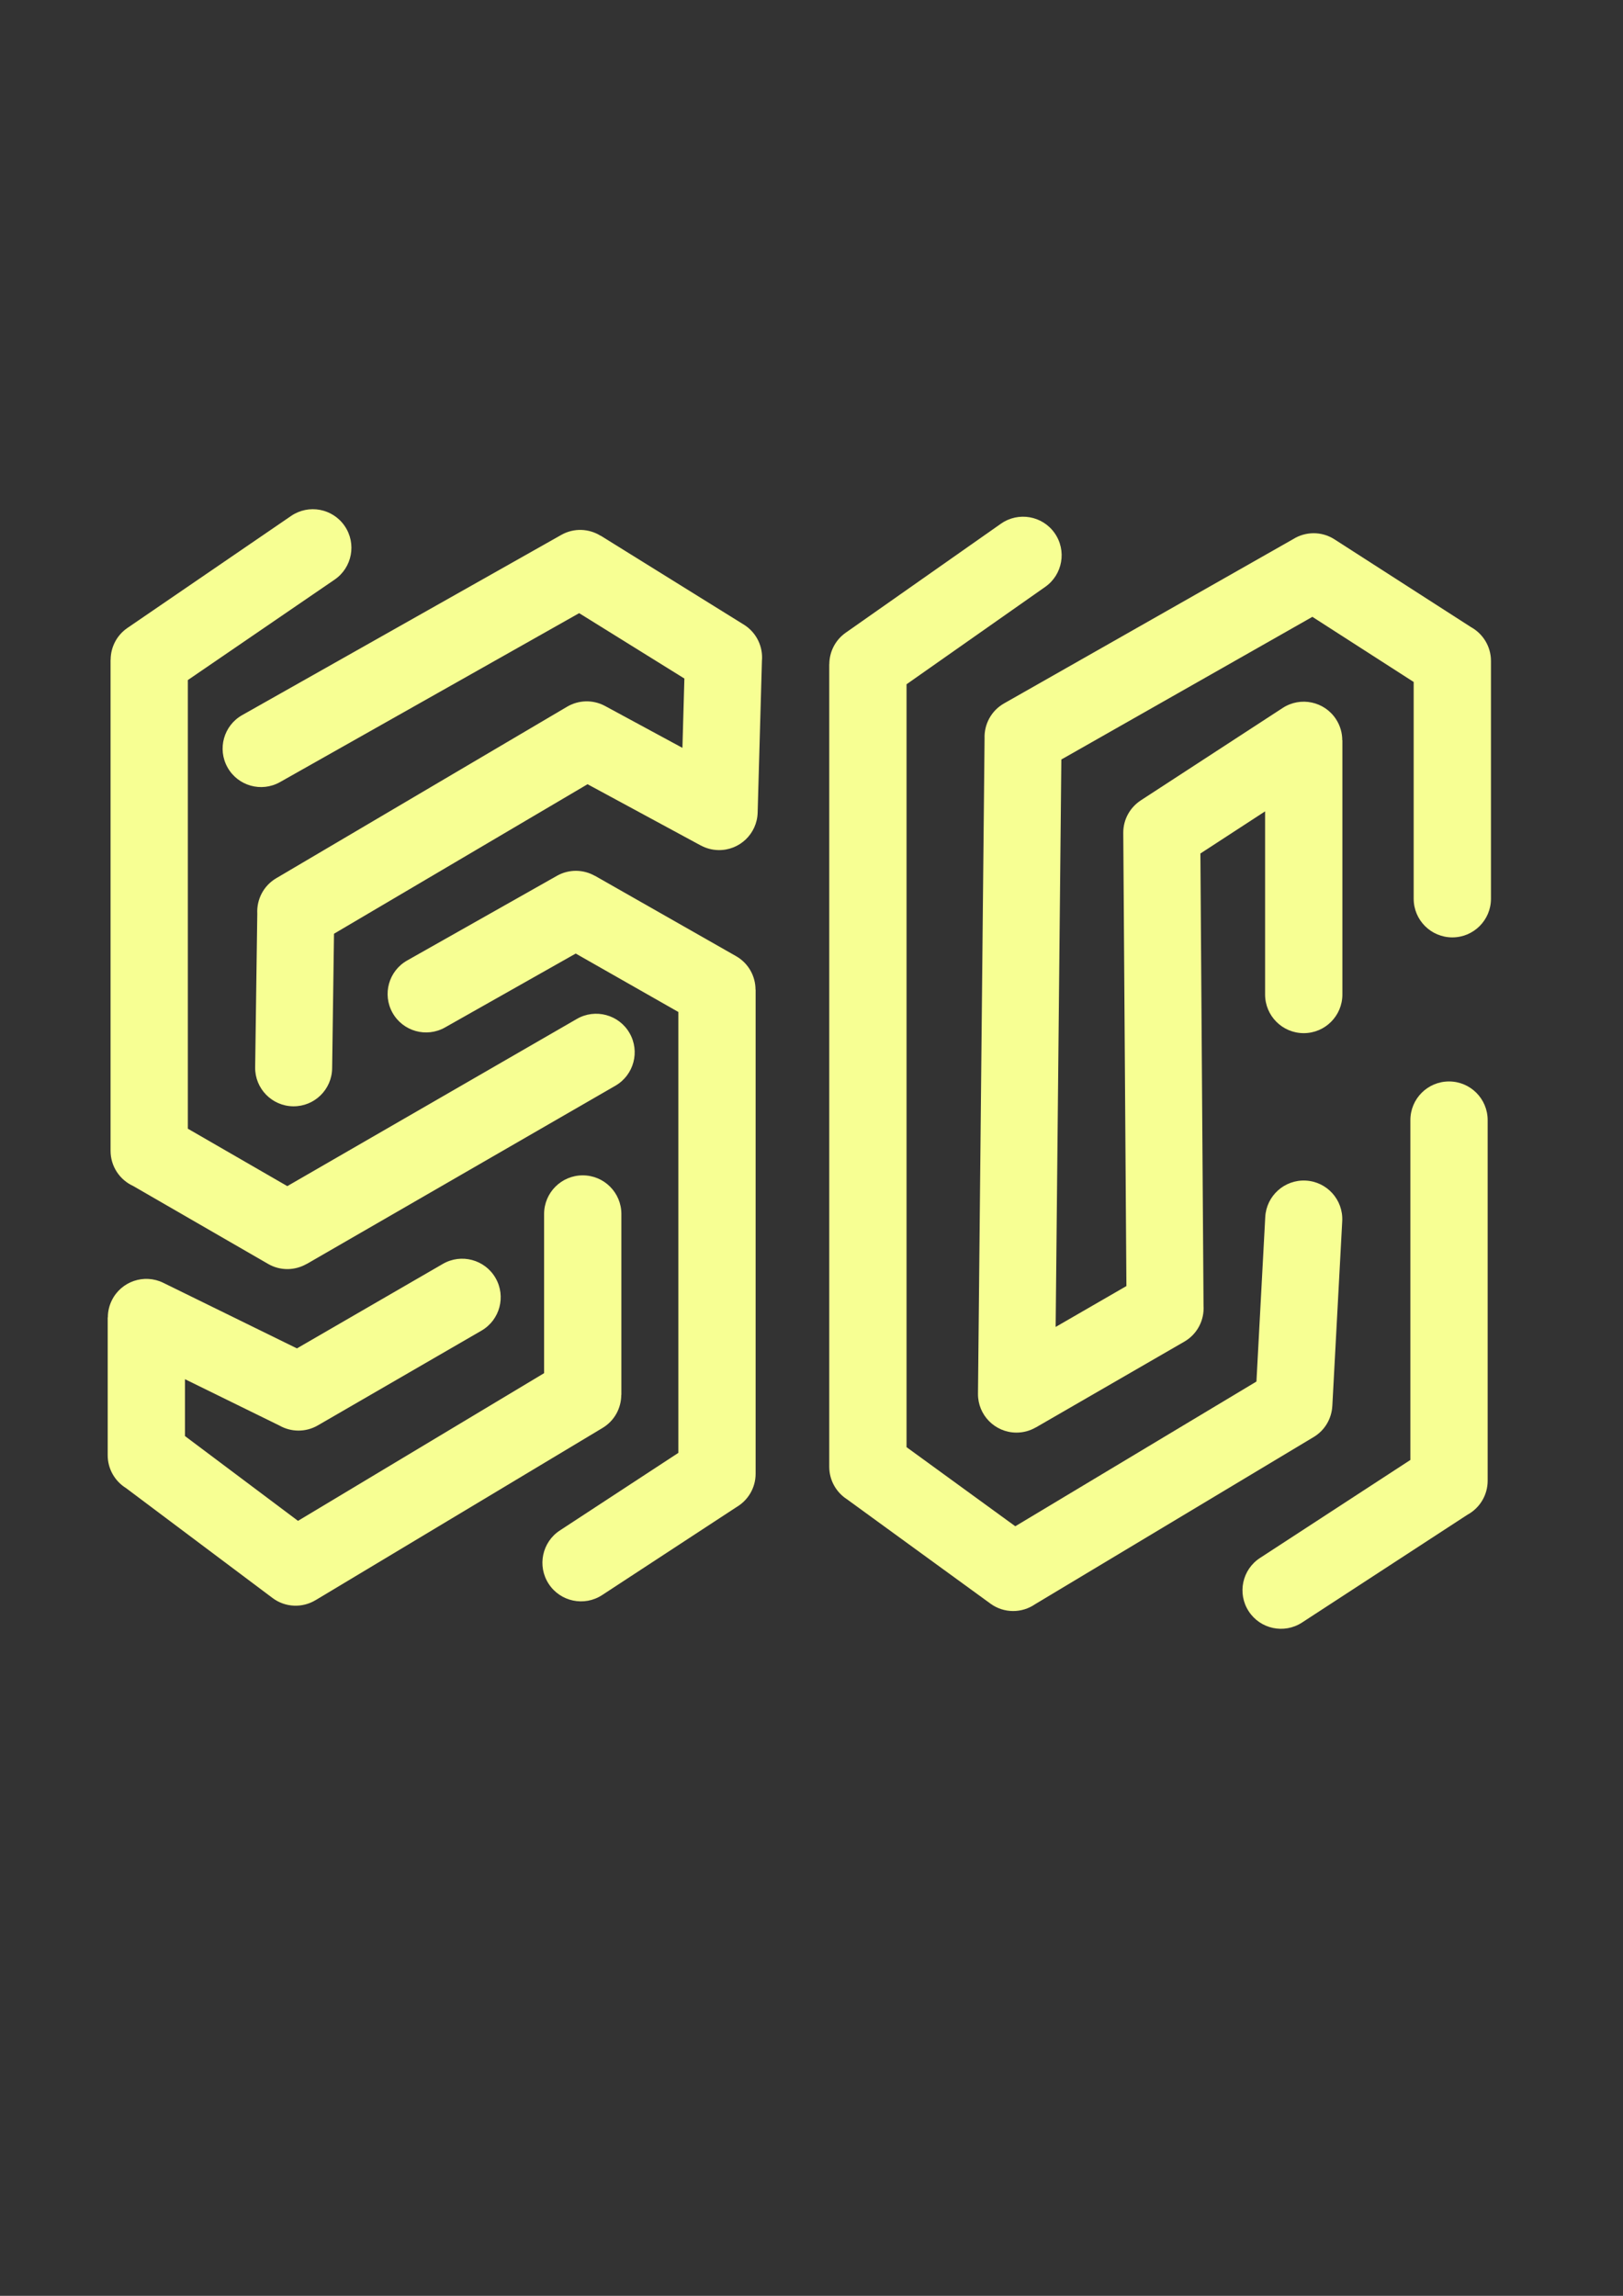<svg xmlns="http://www.w3.org/2000/svg" fill="#F7FF93" xml:space="preserve" width="21cm" height="29.7cm" version="1.1" style="shape-rendering:geometricPrecision; text-rendering:geometricPrecision; image-rendering:optimizeQuality; fill-rule:evenodd; clip-rule:evenodd"
viewBox="0 0 21000 29700"
 xmlns:xlink="http://www.w3.org/1999/xlink"
 xmlns:xodm="http://www.corel.com/coreldraw/odm/2003">
 <rect x="0" y="0" width="21000" height="29700" fill="#333333" stroke="none"/>
 <g id="Capa_x0020_1">
  <path class="fil0" d="M3766.78 6674.31c227.6,-155.33 538.03,-96.74 693.36,130.86 155.33,227.6 96.74,538.03 -130.86,693.36l-1898.73 1299.12 0 5803.85 1286.8 742.94 3746.08 -2162.81c238.38,-138.07 543.57,-56.74 681.64,181.64 138.07,238.38 56.74,543.57 -181.64,681.64l-3995.1 2306.58 -0.46 -0.79c-148.73,85.95 -337.94,92.54 -497.59,0.79l-1747.49 -1008.91c-172.43,-78.88 -292.24,-252.89 -292.24,-454.9l0 -6352.47 1.04 0c0.15,-159.2 76.29,-315.6 217.71,-412.11l2117.48 -1448.79z"/>
  <path class="fil0" d="M5729.78 16350.63c238.38,-138.07 543.57,-56.74 681.64,181.64 138.07,238.38 56.74,543.57 -181.64,681.64l-2117.48 1225.91c-159.13,92.17 -348.01,86.54 -497.09,1.73l-1221.81 -599.38 0 735.75 1462.35 1096.74 3184.28 -1910.57 0 -2059.11c0,-276.14 223.86,-500 500,-500 276.14,0 500,223.86 500,500l0 2340.36 -1.54 0c-0.17,169.38 -86.67,334.46 -242.6,427.73l-3714.88 2228.93 -0.14 -0.23c-168.4,100.64 -387.89,95.93 -554.55,-29.06l-1896.15 -1422.09c-142.11,-88.18 -236.77,-245.6 -236.77,-425.14l0 -1783.17 2.02 0c-0.05,-73.54 16.22,-148.23 50.71,-218.75 120.81,-247.02 419,-349.33 666.02,-228.52l1729.77 848.56 1887.86 -1092.97z"/>
  <path class="fil0" d="M3622.21 10118.05c-239.46,134.83 -542.9,50.01 -677.73,-189.45 -134.83,-239.46 -50.01,-542.9 189.45,-677.73l4129.26 -2331.48c163.9,-92.28 357.76,-81.65 507.02,11.02l0.79 -1.26 1853.96 1151.71c165.67,103.07 249.98,287.39 233.48,469.31l-55.28 1962.6c-7.54,275.06 -236.66,491.92 -511.72,484.38 -80.5,-2.21 -155.99,-23.41 -222.35,-59.17l-0.31 0.57 -1466.49 -793.37 -3280.65 1934.15 -24.17 1740.28c-3.23,275.06 -228.85,495.42 -503.91,492.19 -275.06,-3.23 -495.42,-228.85 -492.19,-503.91l27.65 -1990.63c-9.21,-179.51 79.11,-357.91 244.58,-455.69l3764.09 -2219.16c145.42,-85.66 330.75,-95.53 490.24,-9.76l1001.97 542.06 25.26 -896.81 -1361.48 -845.77 -3871.47 2185.92z"/>
  <path class="fil0" d="M5757.07 13292.26c-239.46,134.83 -542.9,50.01 -677.73,-189.45 -134.83,-239.46 -50.01,-542.9 189.45,-677.73l1938.22 -1095.5c157.66,-88.77 343.04,-82.31 489.78,0.79l0.45 -0.79 1825.87 1039.32c161.61,91.73 252.37,260.16 252.53,433.59l1.38 0 0 6262.5c0,183.6 -98.98,344.07 -246.48,431.01l-1739.39 1138.68c-230.83,151.01 -540.4,86.3 -691.41,-144.53 -151.01,-230.83 -86.3,-540.4 144.53,-691.41l1532.75 -1003.4 0 -5703.79 -1327.71 -755.76 -1692.24 956.47z"/>
  <path class="fil0" d="M12950.52 6775.34c225.44,-158.56 536.75,-104.35 695.31,121.09 158.56,225.44 104.35,536.75 -121.09,695.31l-1795.08 1260.37 0 9869.15 1407.01 1023.27 3120.41 -1872.24 113.93 -2126.9c14.02,-275.06 248.38,-486.68 523.44,-472.66 275.06,14.02 486.68,248.38 472.66,523.44l-128.16 2392.46 -0.25 -0.01c-8.33,160.34 -93.81,313.74 -241.94,402.35l-3604.17 2162.5c-169.25,116.48 -400.24,120.37 -576.1,-7.07l-1858.42 -1351.56c-137.45,-89.1 -228.41,-243.85 -228.41,-419.85l0 -10381.61 0.92 0c0.14,-156.82 73.96,-311.13 211.97,-408.2l2007.97 -1409.84z"/>
  <path class="fil0" d="M19291.56 11626.69c0,276.14 -223.86,500 -500,500 -276.14,0 -500,-223.86 -500,-500l0 -2804.25 -1310.66 -842.58 -3248.12 1845.52 -73.76 7340.78 915.61 -529.02 -40.68 -5862.95c-0.68,-175.68 89.68,-330.46 226.73,-419.67l-0.16 -0.25 1837.06 -1196.21c230.83,-149.93 539.52,-84.34 689.45,146.49 54.55,83.99 80.54,178.28 80.45,271.48l1.58 0 0 3289.6c0,276.14 -223.86,500 -500,500 -276.14,0 -500,-223.86 -500,-500l0 -2369.28 -837.13 545.1 40.6 5850.59c11.72,183.07 -78.34,365.73 -247.84,463.9l-1922.49 1110.77 -0.36 -0.61c-74.5,43.24 -161.18,67.74 -253.55,67.02 -275.06,-2.15 -496.29,-226.9 -494.14,-501.96l85.2 -8479.06c-6.64,-179.97 84.74,-357.35 252.19,-452.39l3739.97 -2124.97c158.67,-99.66 367.13,-105.4 535.25,2.51l1767.02 1135.95c153.72,85.3 257.78,249.22 257.78,437.48l0 3076.01z"/>
  <path class="fil0" d="M18248.83 14490.3c0,-276.14 223.86,-500 500,-500 276.14,0 500,223.86 500,500l0 4665.59c0,190.1 -106.1,355.42 -262.3,439.98l-2140.25 1394.76c-230.83,149.93 -539.52,84.34 -689.45,-146.49 -149.93,-230.83 -84.34,-539.52 146.49,-689.45l1945.51 -1267.85 0 -4396.54z"/>
 </g>
</svg>
